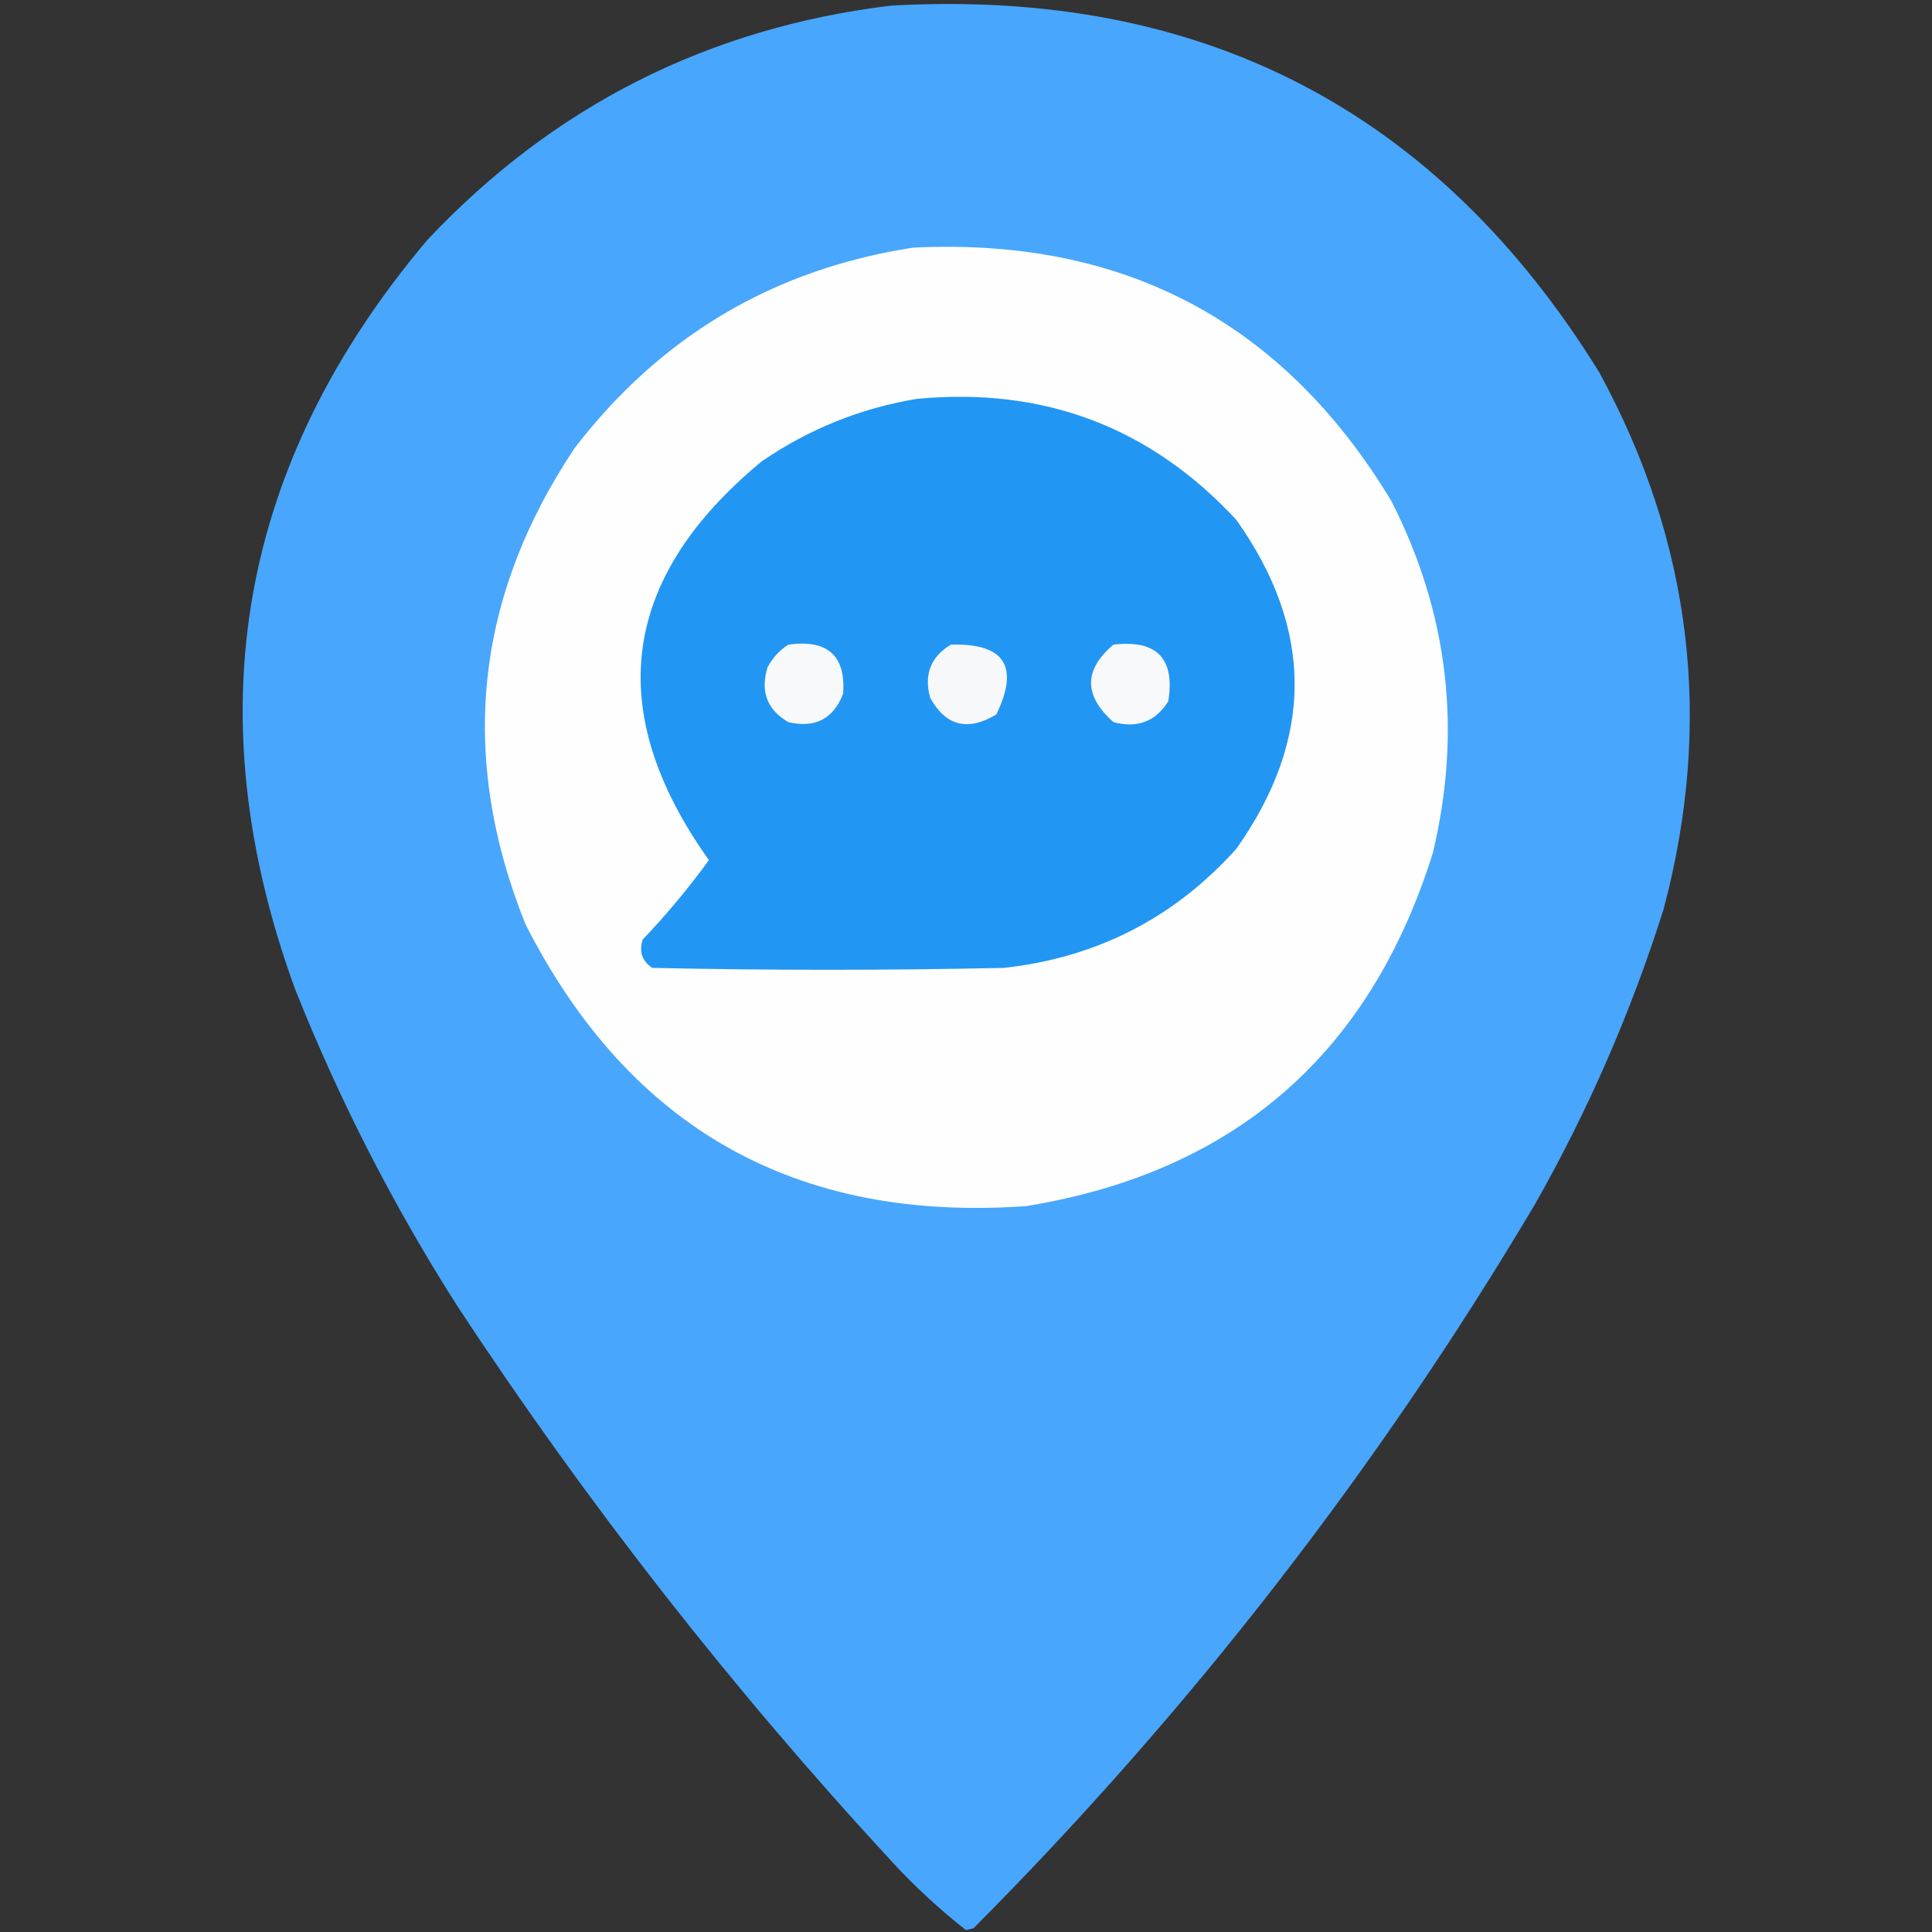 <?xml version="1.0" encoding="UTF-8"?>
<!DOCTYPE svg PUBLIC "-//W3C//DTD SVG 1.1//EN" "http://www.w3.org/Graphics/SVG/1.1/DTD/svg11.dtd">
<svg xmlns="http://www.w3.org/2000/svg" version="1.1" width="511px" height="511px" style="shape-rendering:geometricPrecision; text-rendering:geometricPrecision; image-rendering:optimizeQuality; fill-rule:evenodd; clip-rule:evenodd" xmlns:xlink="http://www.w3.org/1999/xlink">
<rect width="100%" height="100%" fill="#333333" stroke="none"/>
<g><path style="opacity:0.992" fill="#49a7ff" d="M 235.5,1.5 C 317.63,-3.191 380.13,29.142 423,98.5C 447.55,143.564 453.216,190.897 440,240.5C 431.406,267.689 420.072,293.689 406,318.5C 364.529,388.336 315.029,452.169 257.5,510C 256.833,510.167 256.167,510.333 255.5,510.5C 248.577,505.082 242.077,499.082 236,492.5C 193.563,446.582 155.23,397.582 121,345.5C 104.052,318.938 89.718,290.938 78,261.5C 51.479,188.618 63.146,122.618 113,63.5C 146.335,28.082 187.168,7.416 235.5,1.5 Z"/></g>
<g><path style="opacity:1" fill="#fefefe" d="M 241.5,65.5 C 297.21,62.766 339.377,85.1 368,132.5C 383.065,162.083 386.732,193.083 379,225.5C 362.362,278.808 326.529,309.975 271.5,319C 210.685,323.352 166.518,298.519 139,244.5C 121.185,200.14 125.519,158.14 152,118.5C 174.773,88.865 204.607,71.198 241.5,65.5 Z"/></g>
<g><path style="opacity:1" fill="#2296f3" d="M 242.5,105.5 C 276.098,102.304 304.264,112.971 327,137.5C 347.559,166.469 347.559,195.469 327,224.5C 310.574,242.797 290.074,253.297 265.5,256C 234.5,256.667 203.5,256.667 172.5,256C 169.793,254.136 168.959,251.636 170,248.5C 176.31,241.869 182.143,234.869 187.5,227.5C 159.426,188.059 164.093,152.893 201.5,122C 214.039,113.438 227.706,107.938 242.5,105.5 Z"/></g>
<g><path style="opacity:1" fill="#f7f9fa" d="M 208.5,170.5 C 218.902,169.066 223.735,173.4 223,183.5C 220.426,190.148 215.593,192.648 208.5,191C 202.891,187.723 201.058,182.89 203,176.5C 204.36,173.977 206.193,171.977 208.5,170.5 Z"/></g>
<g><path style="opacity:1" fill="#f6f8fa" d="M 251.5,170.5 C 265.713,170.097 269.713,176.263 263.5,189C 255.912,193.507 250.079,192.007 246,184.5C 244.349,178.36 246.182,173.694 251.5,170.5 Z"/></g>
<g><path style="opacity:1" fill="#f7f9fa" d="M 294.5,170.5 C 305.989,169.155 310.823,174.155 309,185.5C 305.629,190.85 300.796,192.683 294.5,191C 286.606,184.009 286.606,177.176 294.5,170.5 Z"/></g>
</svg>
